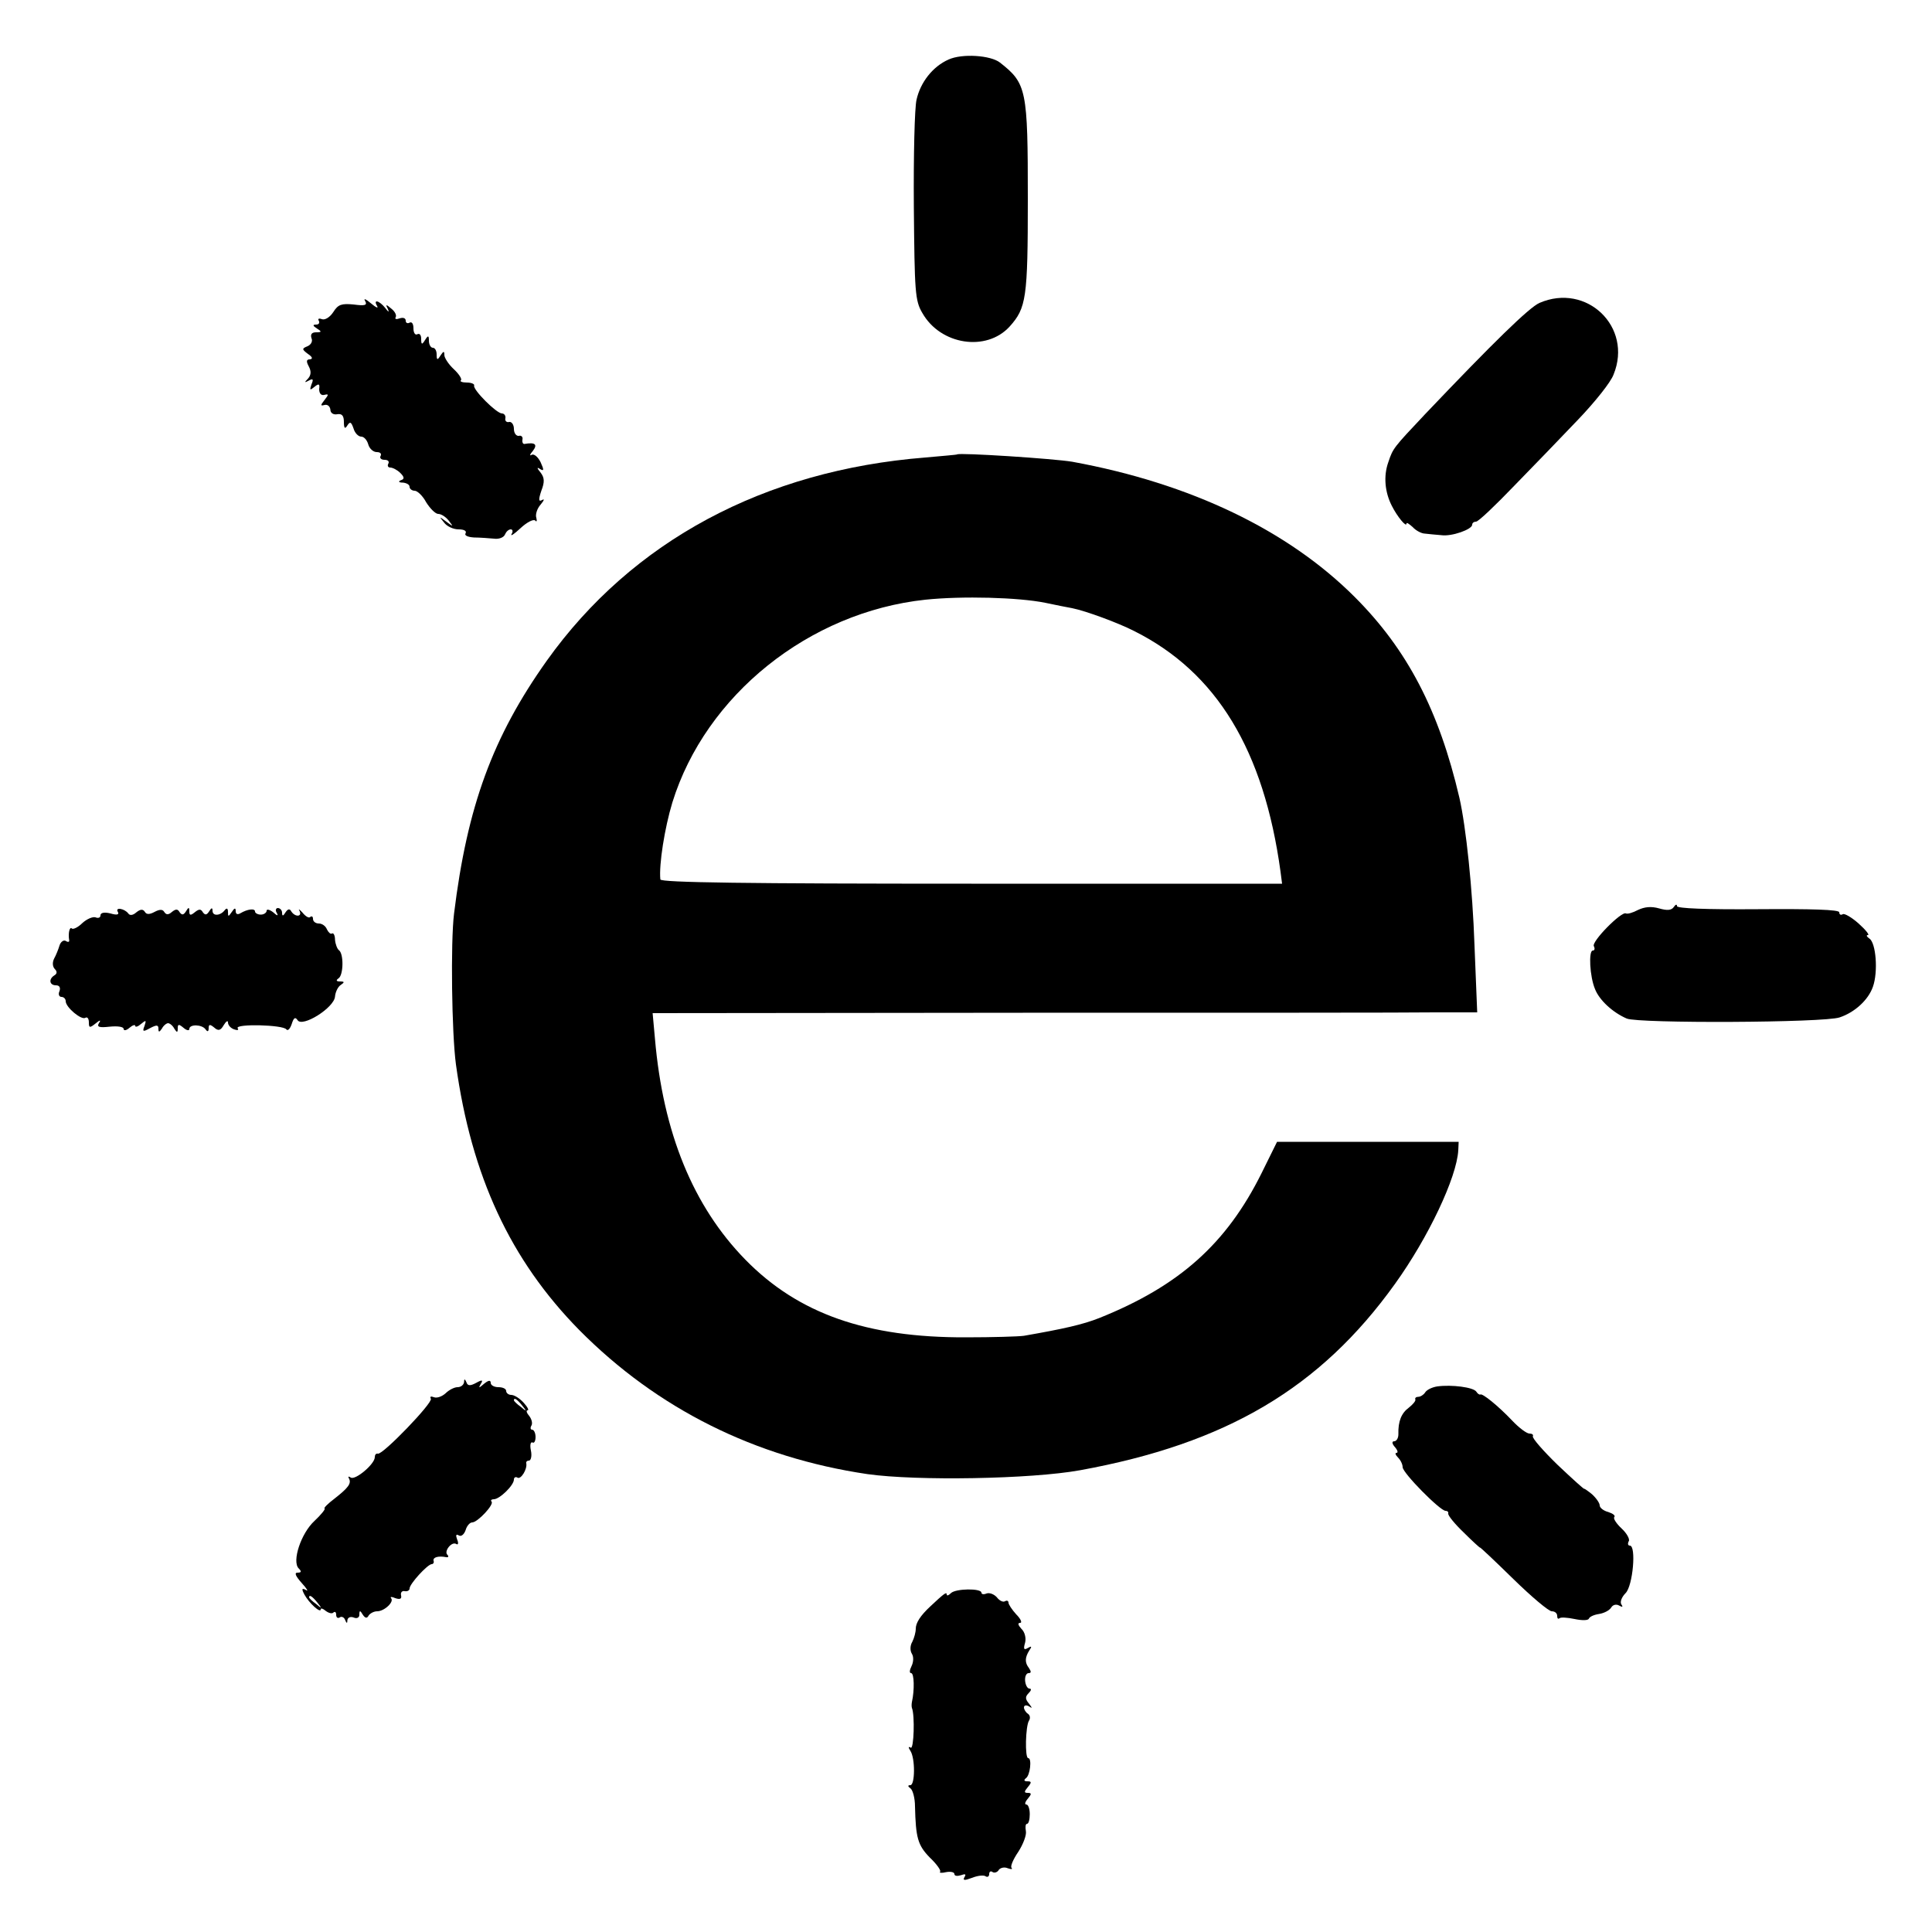 <?xml version="1.0" standalone="no"?>
<!DOCTYPE svg PUBLIC "-//W3C//DTD SVG 20010904//EN"
 "http://www.w3.org/TR/2001/REC-SVG-20010904/DTD/svg10.dtd">
<svg version="1.0" xmlns="http://www.w3.org/2000/svg"
 width="500pt" height="500pt" viewBox="0 0 500 500"
 preserveAspectRatio="xMidYMid meet">
<g transform="translate(0,500) scale(0.1,-0.1)"
fill="#000000" stroke="none">
<path d="M2455 4846 c-41 -18 -73 -59 -83 -104 -5 -20 -8 -145 -7 -277 2 -220
3 -243 22 -275 47 -83 166 -101 226 -35 43 48 47 73 47 330 0 283 -3 299 -72
353 -24 19 -98 24 -133 8z"/>
<path d="M945 4221 c6 -11 0 -13 -30 -9 -31 3 -40 0 -52 -19 -9 -14 -22 -22
-30 -19 -8 3 -11 1 -8 -4 3 -6 0 -10 -7 -10 -9 0 -9 -3 2 -10 13 -8 13 -10 -2
-10 -11 0 -15 -5 -12 -15 4 -8 -1 -17 -10 -21 -15 -6 -15 -8 1 -20 12 -8 13
-13 5 -14 -9 0 -10 -5 -3 -18 7 -13 6 -23 -2 -32 -10 -10 -9 -11 2 -5 11 6 13
4 7 -10 -5 -15 -4 -16 8 -6 11 9 14 8 12 -6 0 -11 5 -17 13 -15 12 3 12 1 1
-13 -11 -14 -11 -16 0 -13 8 2 14 -4 15 -12 0 -9 8 -14 18 -12 12 2 17 -4 17
-20 0 -17 3 -19 9 -9 7 11 10 9 16 -8 3 -11 12 -21 20 -21 7 0 15 -9 18 -20 3
-11 13 -20 22 -20 9 0 13 -4 10 -10 -3 -5 1 -10 10 -10 9 0 13 -4 10 -10 -3
-5 -1 -10 5 -10 6 0 18 -6 26 -14 11 -11 11 -16 1 -19 -7 -3 -5 -6 6 -6 9 -1
17 -5 17 -11 0 -5 6 -10 13 -10 7 0 21 -13 30 -30 10 -16 24 -30 31 -30 8 0
20 -8 27 -17 13 -17 13 -17 -6 -3 -19 14 -19 14 -6 -2 7 -10 24 -18 38 -18 14
0 21 -4 18 -10 -4 -6 6 -10 22 -11 15 0 39 -2 51 -3 13 -2 26 3 29 11 3 7 9
13 15 13 5 0 6 -6 2 -12 -4 -7 6 -1 23 15 16 15 33 24 38 20 4 -5 5 -1 3 7 -3
8 2 24 11 34 9 11 11 16 4 12 -9 -5 -10 0 -2 24 9 23 8 34 -2 47 -10 12 -10
15 -1 9 10 -6 10 -2 1 18 -7 14 -17 22 -23 19 -6 -4 -5 1 3 10 13 17 6 23 -22
18 -4 0 -6 5 -5 11 2 7 -3 12 -9 10 -7 -1 -13 7 -13 18 0 11 -6 19 -12 18 -7
-2 -12 3 -10 10 1 6 -3 12 -9 12 -14 0 -75 61 -72 72 2 4 -7 8 -19 8 -12 0
-19 3 -15 6 3 3 -5 16 -19 29 -13 12 -24 29 -24 36 0 11 -2 11 -10 -1 -8 -13
-10 -12 -10 3 0 9 -4 17 -10 17 -5 0 -10 8 -10 18 0 14 -2 15 -10 2 -8 -13
-10 -12 -10 3 0 10 -4 15 -10 12 -5 -3 -10 3 -10 15 0 12 -4 18 -10 15 -5 -3
-10 -1 -10 5 0 7 -7 9 -16 6 -8 -3 -13 -2 -10 3 3 5 -2 15 -11 22 -14 12 -16
12 -9 -1 4 -9 1 -8 -7 3 -16 20 -32 23 -21 5 4 -7 -3 -4 -16 7 -13 11 -20 14
-15 6z"/>
<path d="M3984 4216 c-27 -12 -120 -103 -296 -288 -82 -87 -83 -88 -95 -124
-13 -36 -9 -78 9 -113 14 -28 38 -57 38 -46 0 4 7 -1 16 -9 8 -9 23 -17 32
-17 9 -1 28 -3 42 -4 27 -4 80 15 80 27 0 5 5 8 10 8 6 0 50 42 99 93 49 50
124 128 166 172 42 44 84 96 91 116 50 123 -70 238 -192 185z"/>
<path d="M2477 3824 c-1 -1 -38 -4 -82 -8 -417 -33 -759 -216 -980 -526 -140
-197 -206 -377 -240 -655 -9 -73 -6 -309 5 -390 40 -289 141 -506 319 -687
202 -204 455 -330 746 -373 128 -18 423 -13 550 10 379 69 622 213 815 482 87
121 160 276 164 346 l1 22 -235 0 -235 0 -40 -81 c-91 -183 -213 -292 -420
-375 -43 -17 -92 -28 -195 -46 -14 -2 -81 -4 -150 -4 -257 -1 -434 61 -571
201 -135 138 -213 328 -234 572 l-6 66 958 1 c527 0 1007 0 1067 1 l109 0 -7
173 c-5 147 -22 307 -39 382 -53 227 -135 384 -271 520 -173 173 -425 294
-731 350 -47 8 -292 24 -298 19z m228 -384 c28 -6 59 -12 70 -14 35 -7 119
-38 160 -59 214 -107 336 -309 379 -623 l4 -31 -804 0 c-579 0 -804 3 -805 11
-4 38 11 133 31 199 86 278 354 493 655 525 96 10 241 6 310 -8z"/>
<path d="M4239 2645 c-13 -7 -27 -11 -31 -9 -11 7 -91 -74 -83 -85 3 -6 2 -11
-3 -11 -11 0 -8 -67 6 -100 11 -28 45 -60 82 -76 30 -13 511 -11 551 3 39 13
74 45 86 79 14 39 8 114 -9 125 -7 5 -9 9 -4 9 5 0 -5 13 -24 30 -18 16 -37
27 -41 24 -5 -3 -9 -1 -9 5 0 7 -72 9 -210 8 -135 -1 -210 2 -210 8 0 6 -4 4
-8 -2 -6 -9 -17 -10 -38 -4 -21 6 -38 4 -55 -4z"/>
<path d="M305 2640 c4 -7 -2 -9 -19 -4 -16 4 -26 2 -26 -5 0 -6 -6 -8 -13 -5
-7 2 -22 -4 -34 -15 -11 -11 -24 -17 -27 -14 -6 6 -10 -13 -7 -30 1 -5 -3 -6
-9 -2 -5 3 -13 -2 -16 -12 -3 -10 -9 -25 -14 -34 -5 -10 -4 -21 2 -27 6 -6 6
-12 -1 -16 -16 -10 -13 -26 4 -26 9 0 12 -6 9 -15 -4 -8 -1 -15 5 -15 6 0 11
-5 11 -11 0 -16 41 -50 51 -43 5 3 9 -2 9 -12 0 -14 2 -15 17 -3 12 10 15 10
9 1 -6 -10 1 -12 28 -9 20 2 36 0 36 -6 0 -5 7 -4 15 3 8 7 15 9 15 5 0 -4 7
-2 15 5 13 11 14 10 9 -5 -6 -15 -4 -16 14 -6 17 9 22 9 22 -1 0 -10 2 -10 9
0 4 8 12 14 16 14 4 0 12 -6 16 -14 7 -11 9 -11 9 1 0 11 3 11 15 1 8 -7 15
-8 15 -3 0 13 33 12 42 -1 5 -7 8 -6 8 3 0 10 3 11 14 2 11 -10 17 -8 25 6 6
10 11 13 11 7 0 -7 7 -15 16 -18 8 -3 13 -2 9 3 -7 12 118 9 126 -3 4 -5 10 2
14 14 5 16 9 19 15 10 12 -20 95 32 97 61 1 12 8 26 15 30 10 7 10 9 -2 9 -10
0 -11 3 -4 8 13 8 14 64 1 73 -4 3 -9 15 -10 27 0 11 -4 19 -8 16 -4 -2 -9 3
-13 11 -3 8 -12 15 -21 15 -8 0 -15 5 -15 12 0 6 -3 8 -7 5 -3 -4 -12 1 -20
11 -8 9 -12 11 -8 5 8 -16 -11 -17 -21 -2 -4 8 -9 7 -15 -2 -6 -10 -9 -11 -9
-1 0 6 -5 12 -11 12 -5 0 -7 -6 -3 -12 5 -9 2 -9 -9 1 -9 7 -17 9 -17 4 0 -5
-7 -10 -15 -10 -8 0 -15 4 -15 8 0 9 -20 6 -37 -4 -8 -5 -13 -3 -13 5 0 9 -3
9 -10 -2 -9 -13 -10 -13 -10 0 0 9 -3 11 -8 5 -11 -15 -32 -17 -32 -2 0 9 -3
8 -9 -2 -6 -9 -10 -10 -16 -2 -5 9 -10 9 -21 0 -11 -9 -14 -8 -14 2 0 12 -2
12 -9 0 -6 -9 -10 -10 -16 -2 -5 9 -10 9 -20 1 -9 -8 -15 -8 -20 0 -4 7 -12 7
-25 0 -13 -7 -21 -7 -25 0 -5 8 -12 7 -22 -1 -9 -8 -17 -9 -21 -3 -10 13 -35
17 -27 4z"/>
<path d="M1201 1423 c-1 -7 -8 -13 -17 -13 -8 0 -22 -7 -31 -16 -9 -8 -22 -13
-30 -10 -8 3 -11 2 -8 -4 6 -10 -125 -146 -137 -142 -5 1 -8 -3 -8 -9 0 -18
-50 -60 -62 -53 -6 4 -8 3 -5 -2 7 -13 -1 -24 -38 -53 -16 -12 -28 -24 -25
-25 3 -1 -9 -16 -26 -32 -35 -32 -59 -105 -41 -123 8 -8 7 -11 -3 -11 -9 0 -5
-9 11 -27 13 -14 18 -23 11 -18 -11 6 -12 3 -4 -12 12 -22 42 -49 42 -38 0 4
6 2 13 -4 8 -6 17 -8 20 -4 4 3 7 1 7 -6 0 -7 4 -10 9 -7 5 4 12 0 14 -6 4
-10 6 -10 6 -1 1 7 8 10 16 7 9 -4 15 0 15 7 0 12 2 12 9 0 6 -9 11 -10 15 -2
4 6 14 11 22 11 19 0 45 25 36 34 -3 4 2 4 11 0 12 -4 17 -2 15 7 -2 8 3 13
10 11 6 -1 12 2 12 7 0 12 46 62 57 63 4 0 7 4 5 9 -2 9 13 13 33 9 5 -1 7 2
3 6 -10 9 11 36 23 28 5 -3 6 3 2 12 -4 11 -3 15 5 10 6 -3 13 3 17 14 3 11
11 20 17 20 14 0 58 47 50 54 -3 3 0 6 6 6 15 0 52 36 52 51 0 5 4 8 9 5 9 -6
26 22 23 37 -1 4 2 7 7 7 5 0 8 12 5 26 -3 14 -1 23 4 21 4 -3 8 3 8 14 0 10
-4 19 -9 19 -4 0 -5 5 -2 10 4 6 1 17 -5 25 -7 8 -9 15 -5 15 5 0 0 9 -10 20
-10 11 -24 20 -32 20 -7 0 -13 5 -13 10 0 6 -9 10 -20 10 -11 0 -20 5 -20 11
0 8 -6 7 -17 -2 -14 -12 -15 -12 -9 -1 7 11 4 12 -12 3 -15 -8 -22 -8 -25 2
-4 9 -6 9 -6 0z m150 -60 c13 -16 12 -17 -3 -4 -10 7 -18 15 -18 17 0 8 8 3
21 -13z m-530 -510 c13 -16 12 -17 -3 -4 -10 7 -18 15 -18 17 0 8 8 3 21 -13z"/>
<path d="M3720 1412 c-14 -2 -28 -9 -32 -16 -4 -6 -12 -11 -18 -11 -5 0 -9 -3
-7 -7 1 -4 -7 -13 -17 -21 -19 -14 -28 -35 -27 -69 0 -10 -5 -18 -11 -18 -6 0
-6 -6 2 -15 7 -8 9 -15 4 -15 -4 0 -3 -5 4 -12 7 -7 12 -18 12 -25 0 -15 97
-113 111 -113 5 0 8 -3 7 -7 -1 -5 17 -27 40 -49 23 -23 42 -40 42 -39 0 2 39
-35 86 -81 47 -46 92 -84 100 -84 8 0 14 -5 14 -12 0 -6 2 -9 6 -6 3 3 20 2
39 -2 19 -4 35 -4 37 1 2 5 13 10 26 12 13 2 27 9 32 17 4 7 13 9 20 5 9 -5
11 -4 6 3 -4 6 1 19 11 29 19 19 28 123 11 123 -5 0 -6 5 -3 11 4 5 -5 21 -18
33 -14 13 -23 27 -19 30 3 4 -4 9 -16 13 -12 3 -22 11 -22 17 0 6 -9 19 -20
29 -11 9 -20 15 -20 14 0 -2 -31 26 -69 62 -37 36 -66 69 -64 74 2 4 -2 7 -9
7 -7 0 -27 15 -44 33 -37 39 -78 72 -83 68 -2 -1 -7 2 -10 7 -7 12 -65 19
-101 14z"/>
<path d="M2461 877 c-6 -6 -11 -8 -11 -3 0 7 -8 1 -42 -31 -26 -24 -38 -43
-38 -58 0 -9 -4 -24 -9 -34 -6 -10 -6 -23 -1 -31 5 -8 4 -22 -1 -32 -5 -10 -6
-18 -1 -18 8 0 9 -44 2 -75 -1 -5 -1 -12 0 -15 8 -19 5 -108 -3 -103 -6 4 -7
1 -1 -8 13 -20 12 -89 0 -89 -7 0 -7 -3 0 -8 6 -4 12 -25 12 -47 2 -81 7 -100
38 -132 18 -17 30 -34 27 -37 -3 -3 4 -4 16 -1 11 2 21 0 21 -5 0 -5 7 -6 17
-3 11 4 14 3 9 -5 -5 -9 0 -9 19 -2 15 6 31 8 36 4 5 -3 9 0 9 6 0 6 4 9 9 5
5 -3 13 0 16 6 4 5 14 8 23 4 9 -3 13 -3 10 1 -4 3 4 22 17 41 13 20 22 44 20
54 -2 11 -1 19 3 19 4 0 7 11 7 25 0 14 -4 25 -9 25 -5 0 -3 7 4 15 10 12 10
15 0 15 -10 0 -10 3 0 15 10 12 10 15 -1 15 -9 0 -10 3 -4 8 11 7 16 52 6 52
-9 0 -7 83 2 97 4 6 3 14 -3 18 -5 3 -10 11 -10 16 0 6 6 7 13 3 9 -6 9 -5 0
7 -10 12 -10 18 -1 27 7 7 8 12 2 12 -5 0 -10 9 -11 20 -1 11 3 20 9 20 7 0 7
4 1 13 -11 14 -11 27 1 46 7 10 6 12 -4 6 -10 -6 -12 -3 -7 14 3 12 -1 28 -10
36 -8 9 -10 15 -3 15 6 0 2 10 -10 22 -11 12 -20 26 -20 30 0 5 -4 7 -9 4 -5
-3 -14 1 -21 10 -7 8 -19 13 -27 10 -7 -3 -13 -2 -13 2 0 12 -67 11 -79 -1z"/>
</g>
</svg>
